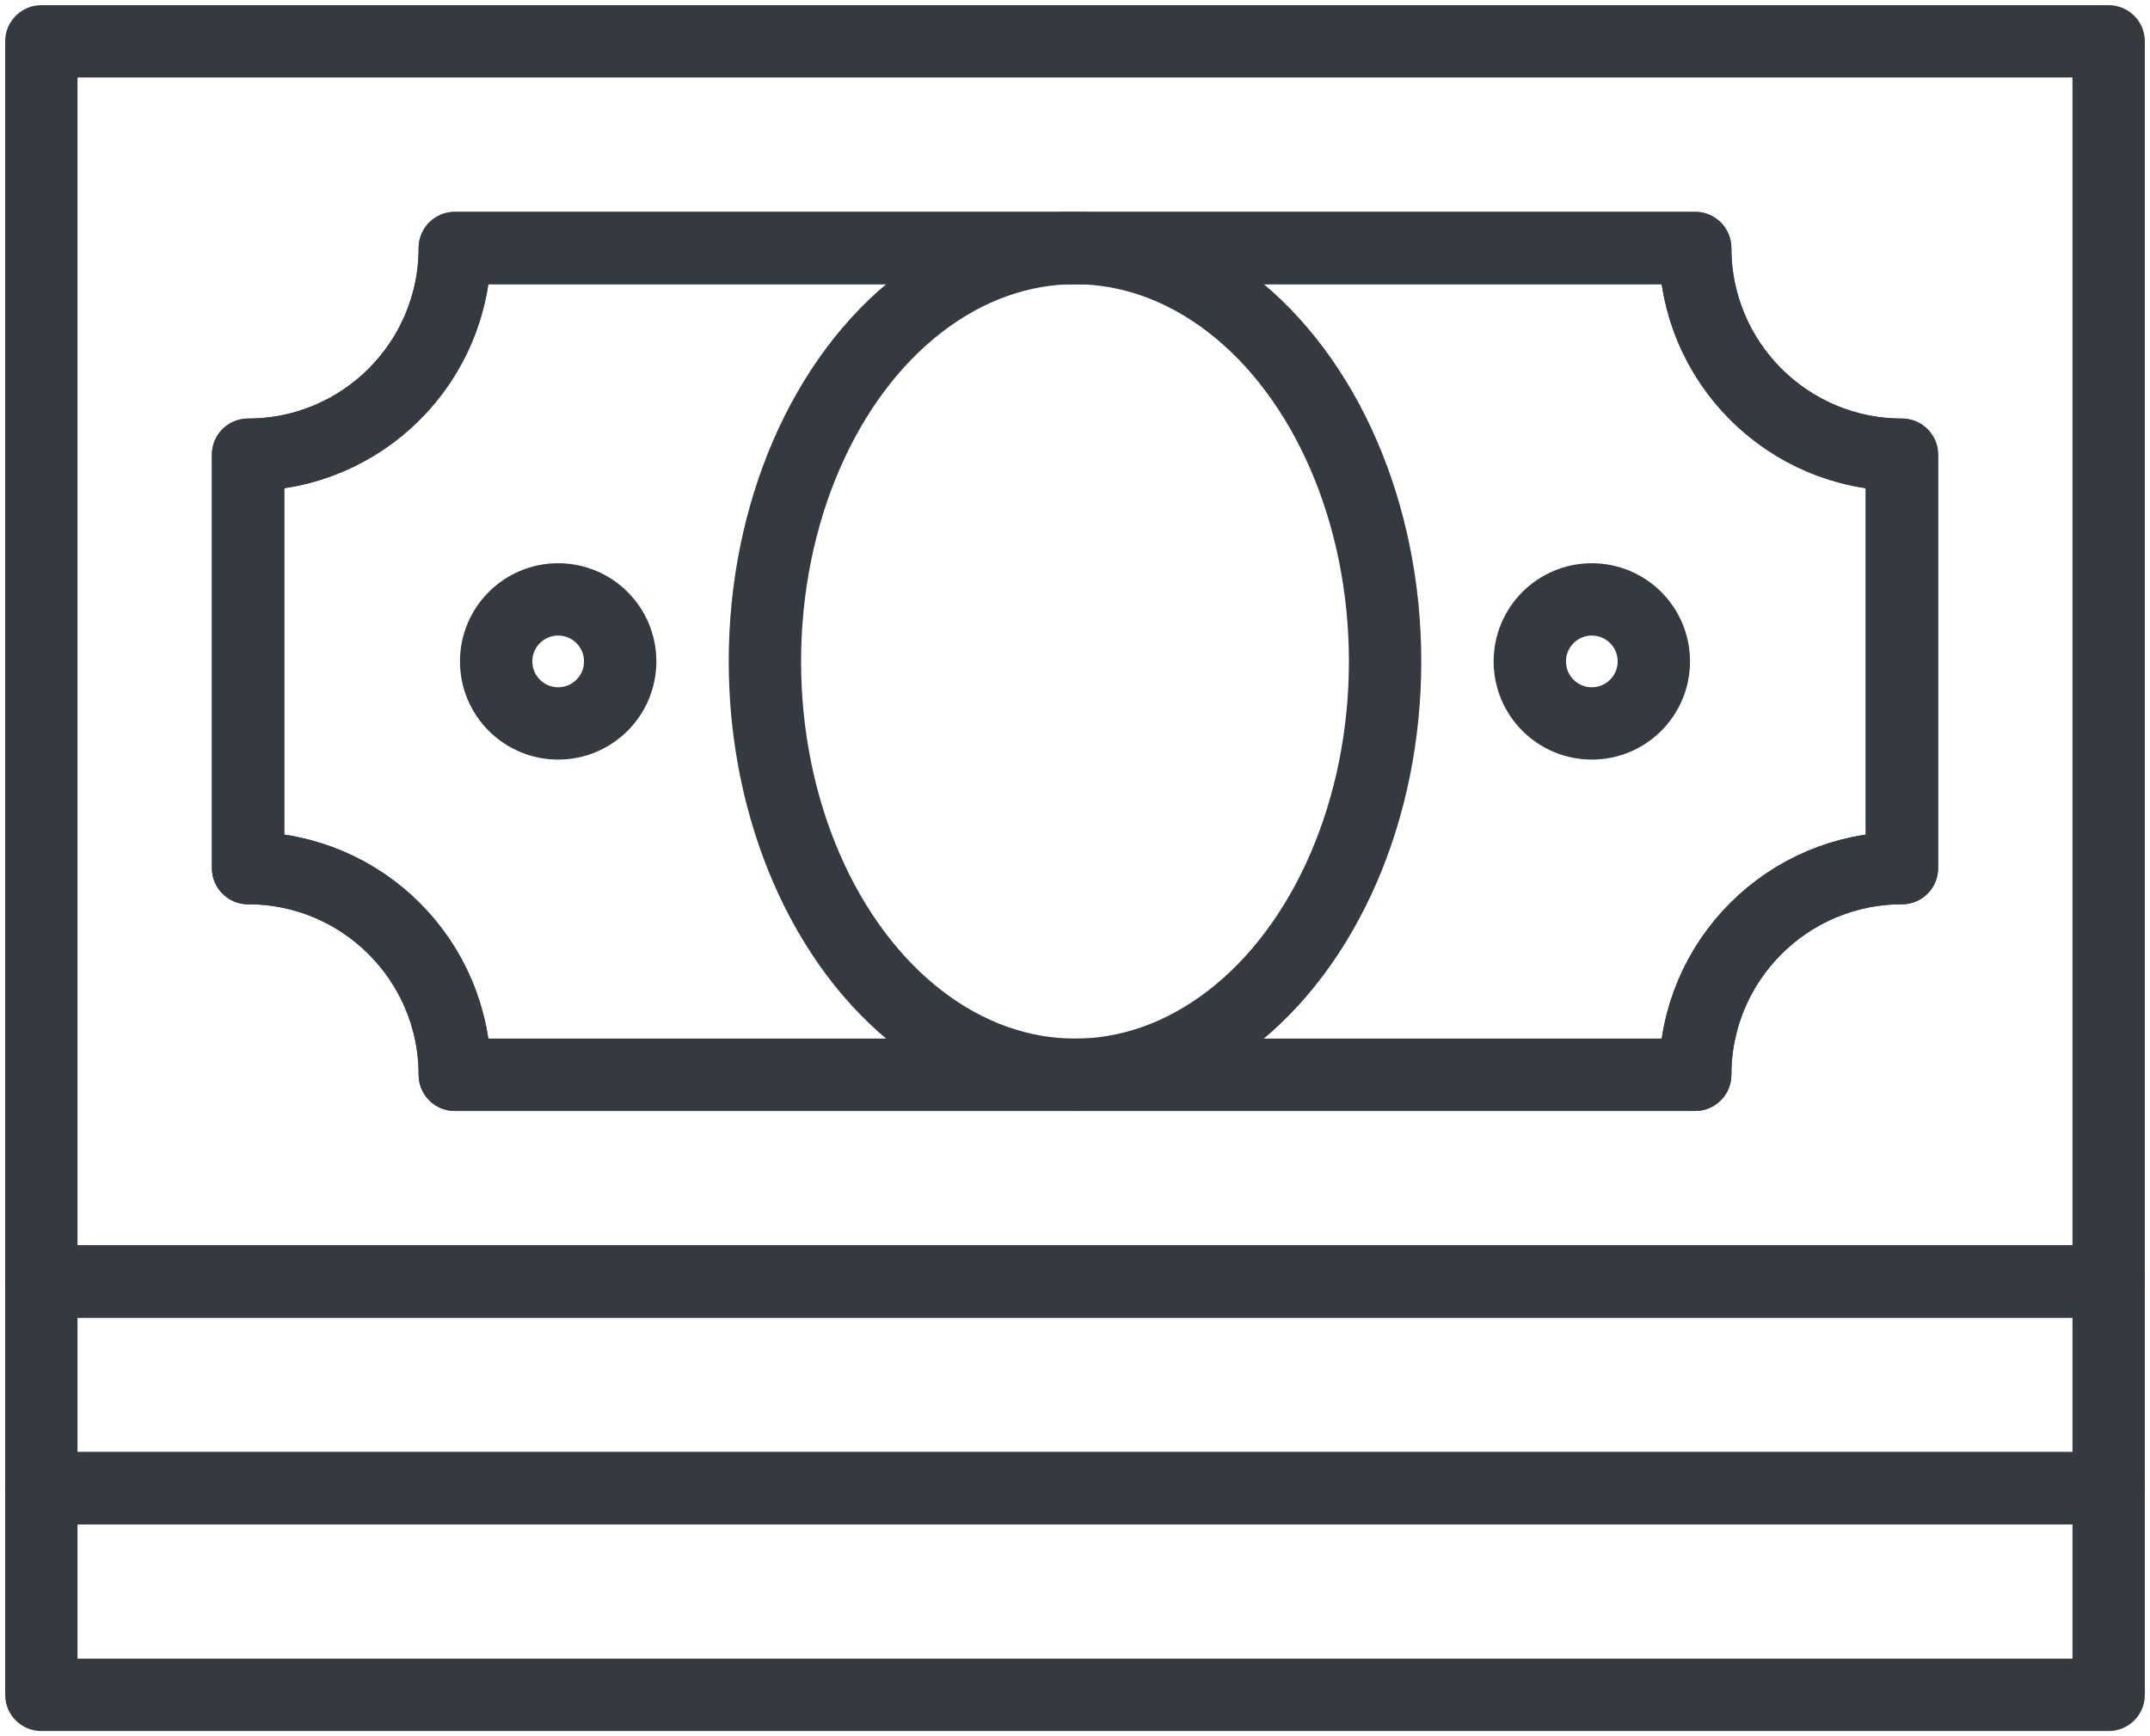 <?xml version="1.0" encoding="UTF-8"?>
<svg width="104px" height="84px" viewBox="0 0 104 84" version="1.1" xmlns="http://www.w3.org/2000/svg" xmlns:xlink="http://www.w3.org/1999/xlink">
    <!-- Generator: Sketch 47 (45396) - http://www.bohemiancoding.com/sketch -->
    <title>business-12</title>
    <desc>Created with Sketch.</desc>
    <defs></defs>
    <g id="ALL" stroke="none" stroke-width="1" fill="none" fill-rule="evenodd" stroke-linecap="round" fill-opacity="0" stroke-linejoin="round">
        <g id="Primary" transform="translate(-7945, -5041)" stroke="#343A40" stroke-width="3.5" fill="#DBECFF">
            <g id="business-12" transform="translate(7947, 5043)">
                <rect id="Layer-1" x="0" y="0" width="100" height="60"></rect>
                <path d="M20,50 L80,50 C80,44.477 84.477,40 90,40 L90,20 C84.477,20 80,15.523 80,10 L20,10 C20,15.523 15.523,20 10,20 L10,40 C15.523,40 20,44.477 20,50 L20,50 Z" id="Layer-2"></path>
                <path d="M20,50 L80,50 C80,44.477 84.477,40 90,40 L90,20 C84.477,20 80,15.523 80,10 L20,10 C20,15.523 15.523,20 10,20 L10,40 C15.523,40 20,44.477 20,50 L20,50 Z" id="Layer-6"></path>
                <ellipse id="Layer-3" cx="50" cy="30" rx="15" ry="20"></ellipse>
                <rect id="Layer-4" x="0" y="60" width="100" height="10"></rect>
                <rect id="Layer-5" x="0" y="70" width="100" height="10"></rect>
                <circle id="Layer-7" cx="25" cy="30" r="3"></circle>
                <circle id="Layer-8" cx="75" cy="30" r="3"></circle>
            </g>
        </g>
    </g>
</svg>